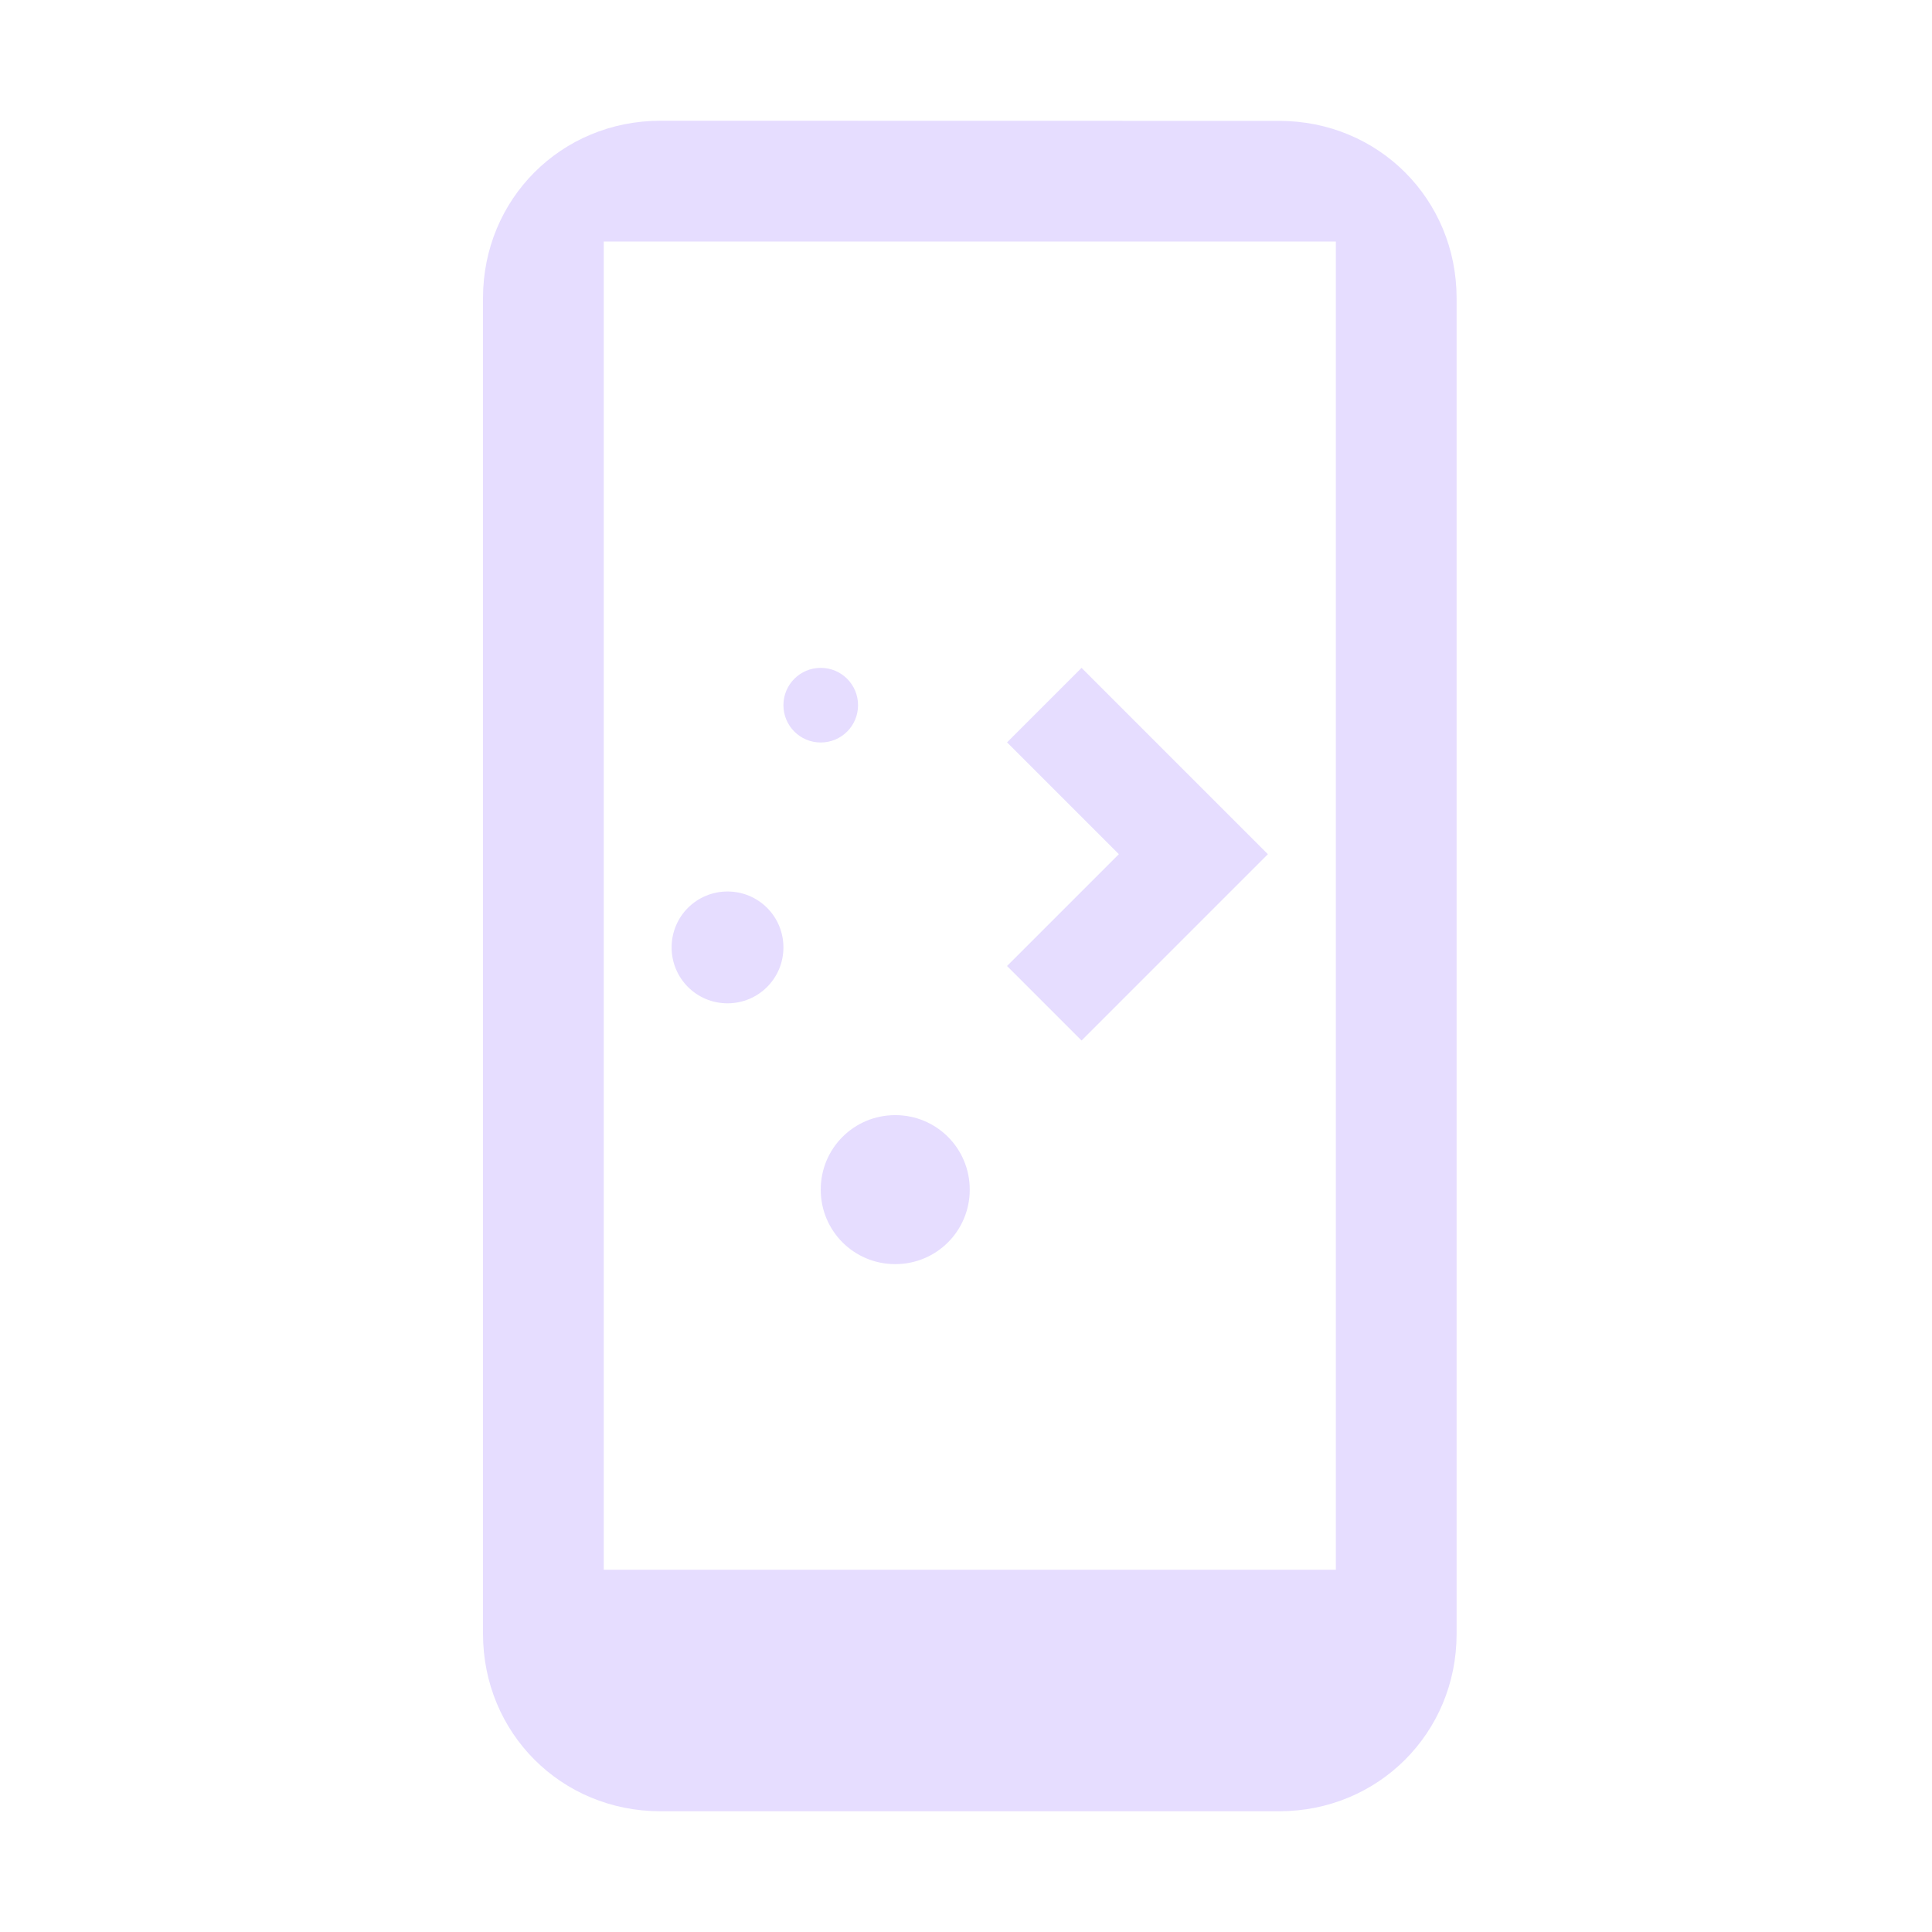 <svg fill="none" height="16" viewBox="0 0 16 16" width="16" xmlns="http://www.w3.org/2000/svg">
  <g fill="#E6DDFF">
    <path d="m5.469 1c-.821 0-1.469.648-1.469 1.469v11.061c0 .822.648 1.47 1.469 1.47h5.125c.82 0 1.469-.648 1.469-1.469v-11.061c0-.821-.648-1.469-1.47-1.469zm-.469 1h6.063v11h-6.063z"/>
    <path d="m6.797 5.531c-.171 0-.309.138-.309.309s.138.309.309.309.309-.138.309-.309-.138-.309-.309-.309zm2.16 0-.617.617.926.926-.926.926.617.617 1.543-1.543zm-2.932 1.852c-.256 0-.463.206-.463.463 0 .256.206.463.463.463.256 0 .463-.206.463-.463 0-.256-.206-.463-.463-.463zm1.389 1.852c-.342 0-.617.275-.617.617 0 .342.275.617.617.617s.617-.275.617-.617c0-.342-.275-.617-.617-.617z"/>
  </g>
</svg>
